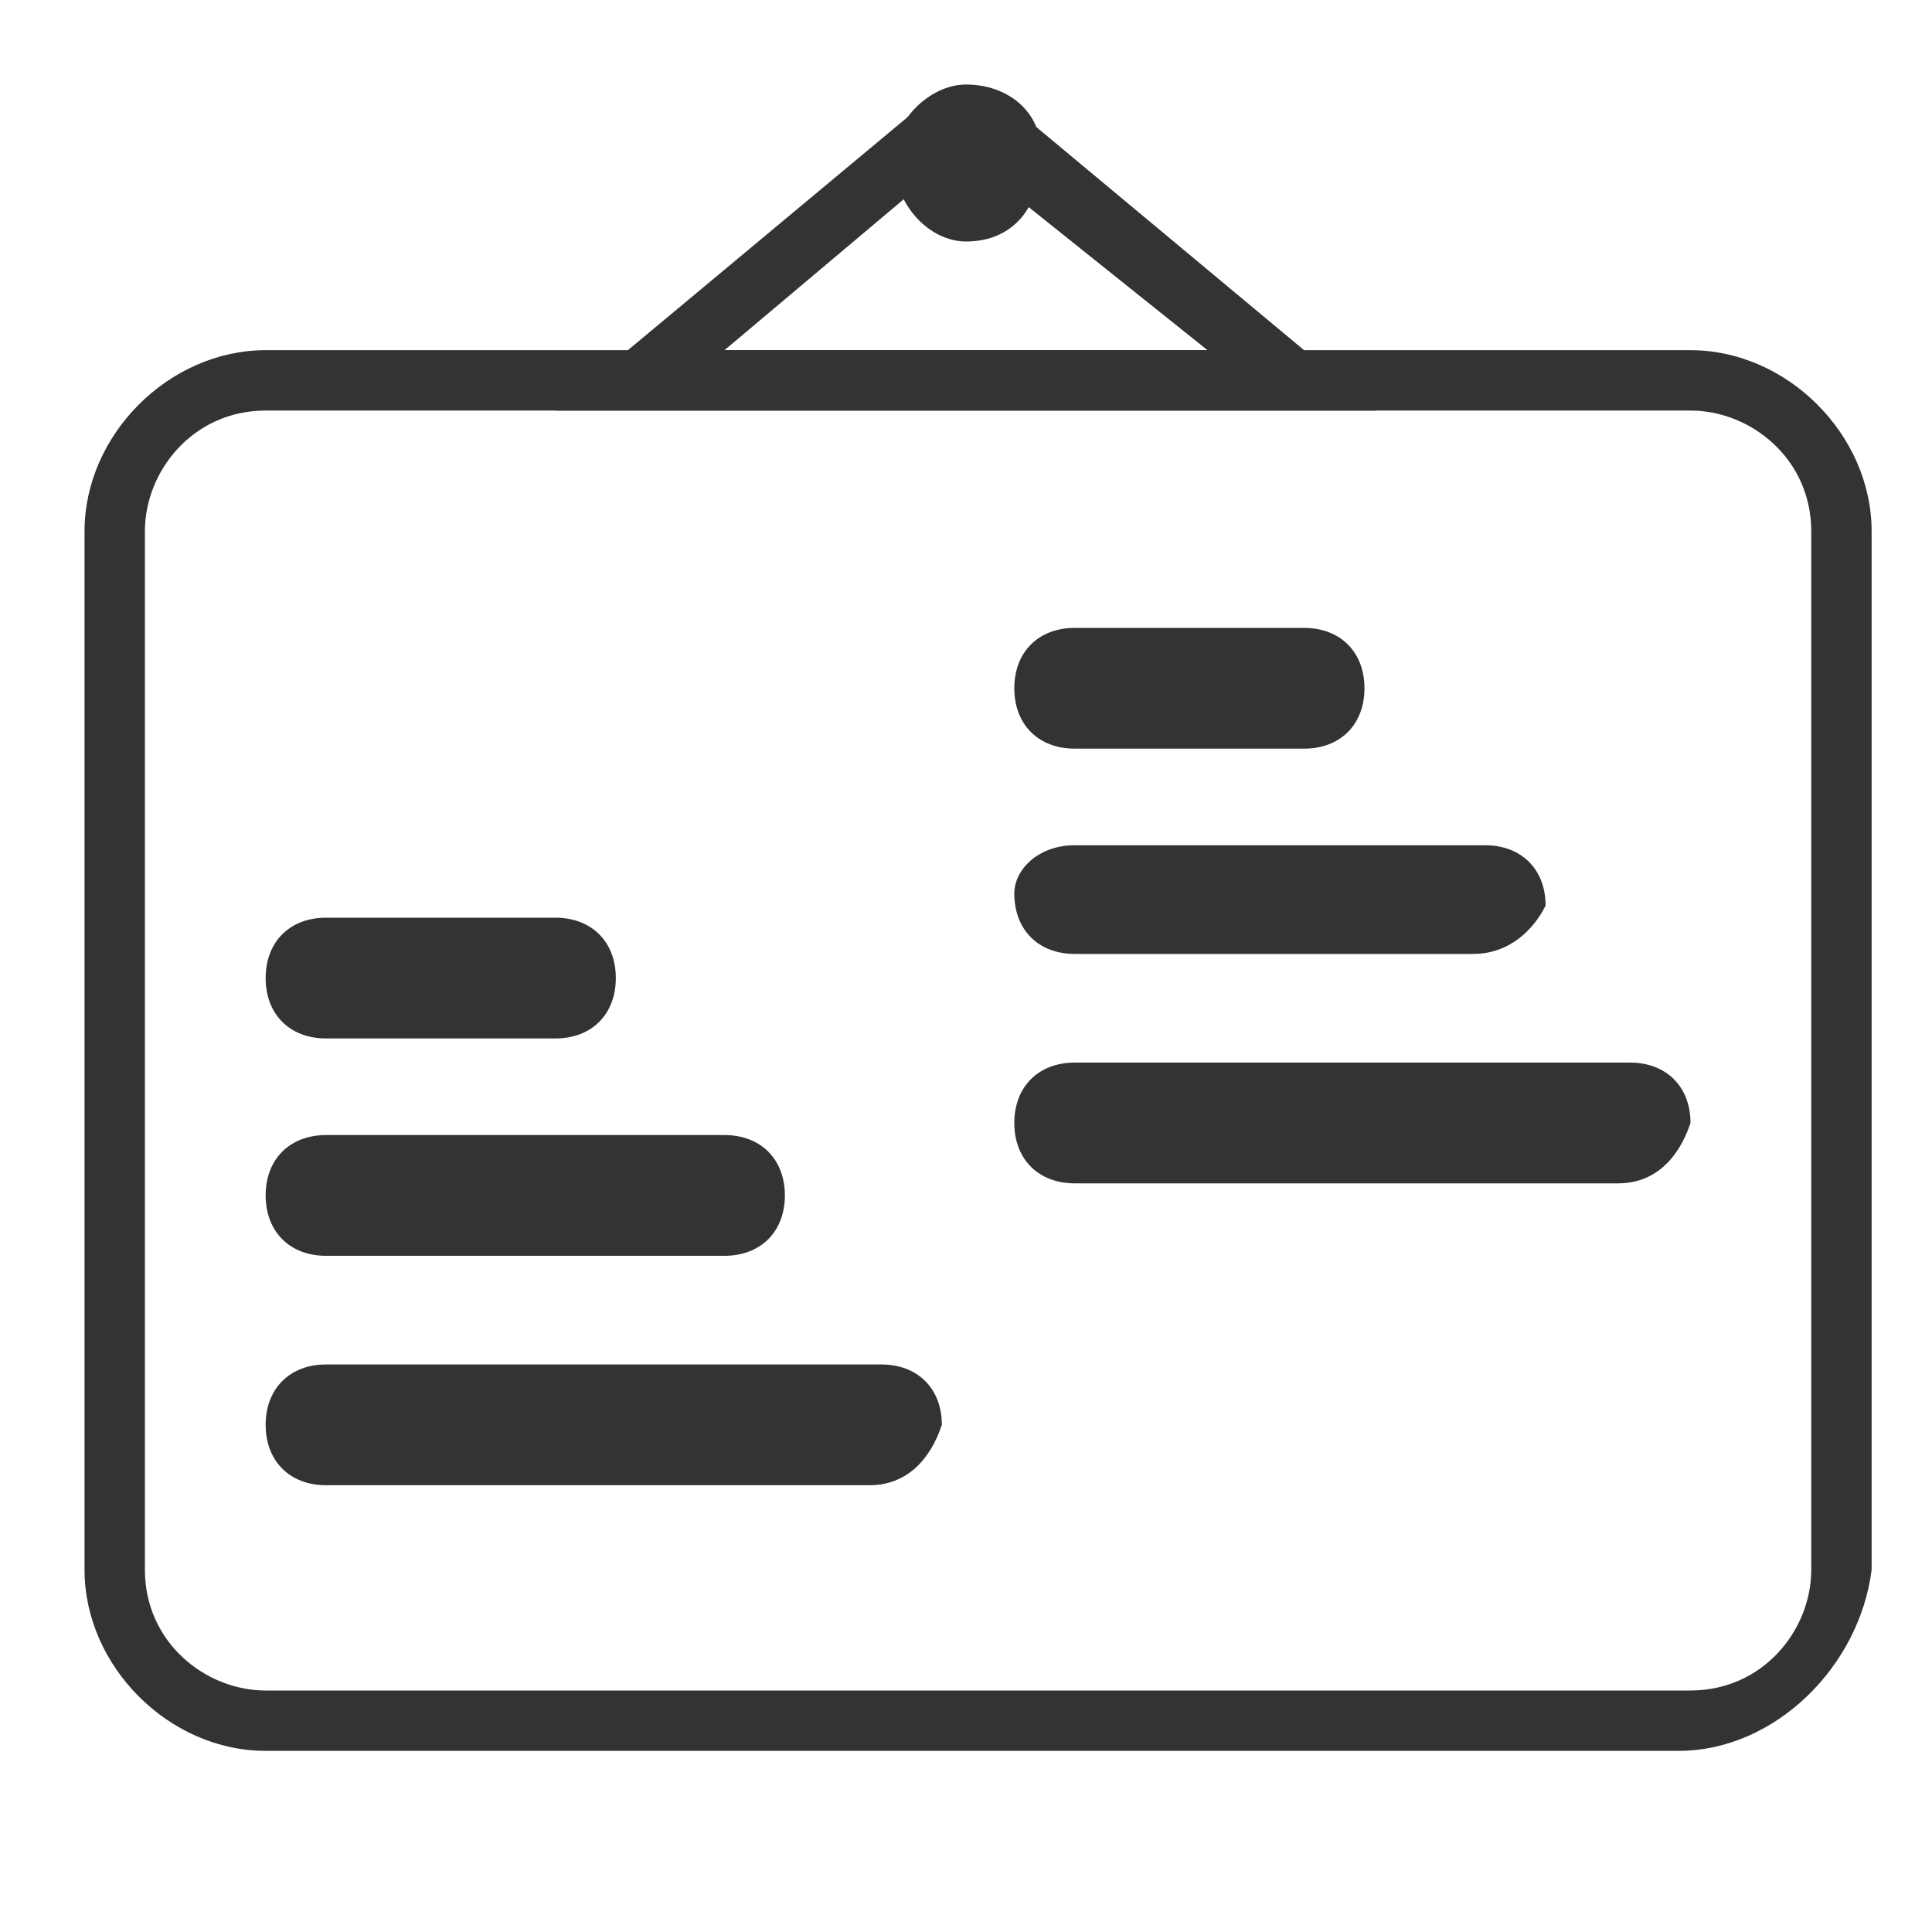 <?xml version="1.0" standalone="no"?><!DOCTYPE svg PUBLIC "-//W3C//DTD SVG 1.1//EN" "http://www.w3.org/Graphics/SVG/1.1/DTD/svg11.dtd"><svg t="1722454285217" class="icon" viewBox="0 0 1024 1024" version="1.1" xmlns="http://www.w3.org/2000/svg" p-id="44618" xmlns:xlink="http://www.w3.org/1999/xlink" width="200" height="200"><path d="M889.6 928H140.8c-51.2 0-96-44.8-96-96V281.6c0-51.2 44.8-96 96-96H896c51.2 0 96 44.8 96 96V832c-6.4 51.2-51.2 96-102.4 96zM140.8 217.6c-38.4 0-64 32-64 64V832c0 38.4 32 64 64 64H896c38.4 0 64-32 64-64V281.6c0-38.4-32-64-64-64H140.8z" fill="#333333" p-id="44619"></path><path d="M729.6 217.6H294.4l192-160c12.8-12.8 32-12.8 51.2 0l192 160zM384 185.6h256L512 83.2h-6.4L384 185.6z m0 0" fill="#333333" p-id="44620"></path><path d="M473.6 83.2c0 25.6 19.2 44.8 38.4 44.8 25.6 0 38.4-19.2 38.4-38.4 6.4-25.6-12.8-44.8-38.4-44.8-19.2 0-38.4 19.2-38.4 38.4z m0 0M294.4 550.4H172.8c-19.2 0-32-12.8-32-32s12.8-32 32-32h121.6c19.2 0 32 12.8 32 32s-12.8 32-32 32zM384 665.6H172.8c-19.2 0-32-12.8-32-32s12.8-32 32-32H384c19.2 0 32 12.8 32 32s-12.8 32-32 32zM460.8 787.2H172.8c-19.2 0-32-12.8-32-32s12.8-32 32-32h294.4c19.2 0 32 12.8 32 32-6.4 19.2-19.2 32-38.4 32zM691.2 396.8H569.6c-19.2 0-32-12.8-32-32s12.8-32 32-32h121.6c19.2 0 32 12.8 32 32s-12.8 32-32 32zM780.8 505.6H569.6c-19.2 0-32-12.8-32-32 0-12.8 12.8-25.6 32-25.6h217.6c19.2 0 32 12.8 32 32-6.4 12.8-19.2 25.6-38.4 25.6zM857.6 627.2H569.6c-19.2 0-32-12.8-32-32s12.8-32 32-32h294.4c19.2 0 32 12.8 32 32-6.4 19.2-19.2 32-38.4 32z" fill="#333333" p-id="44621"></path></svg>